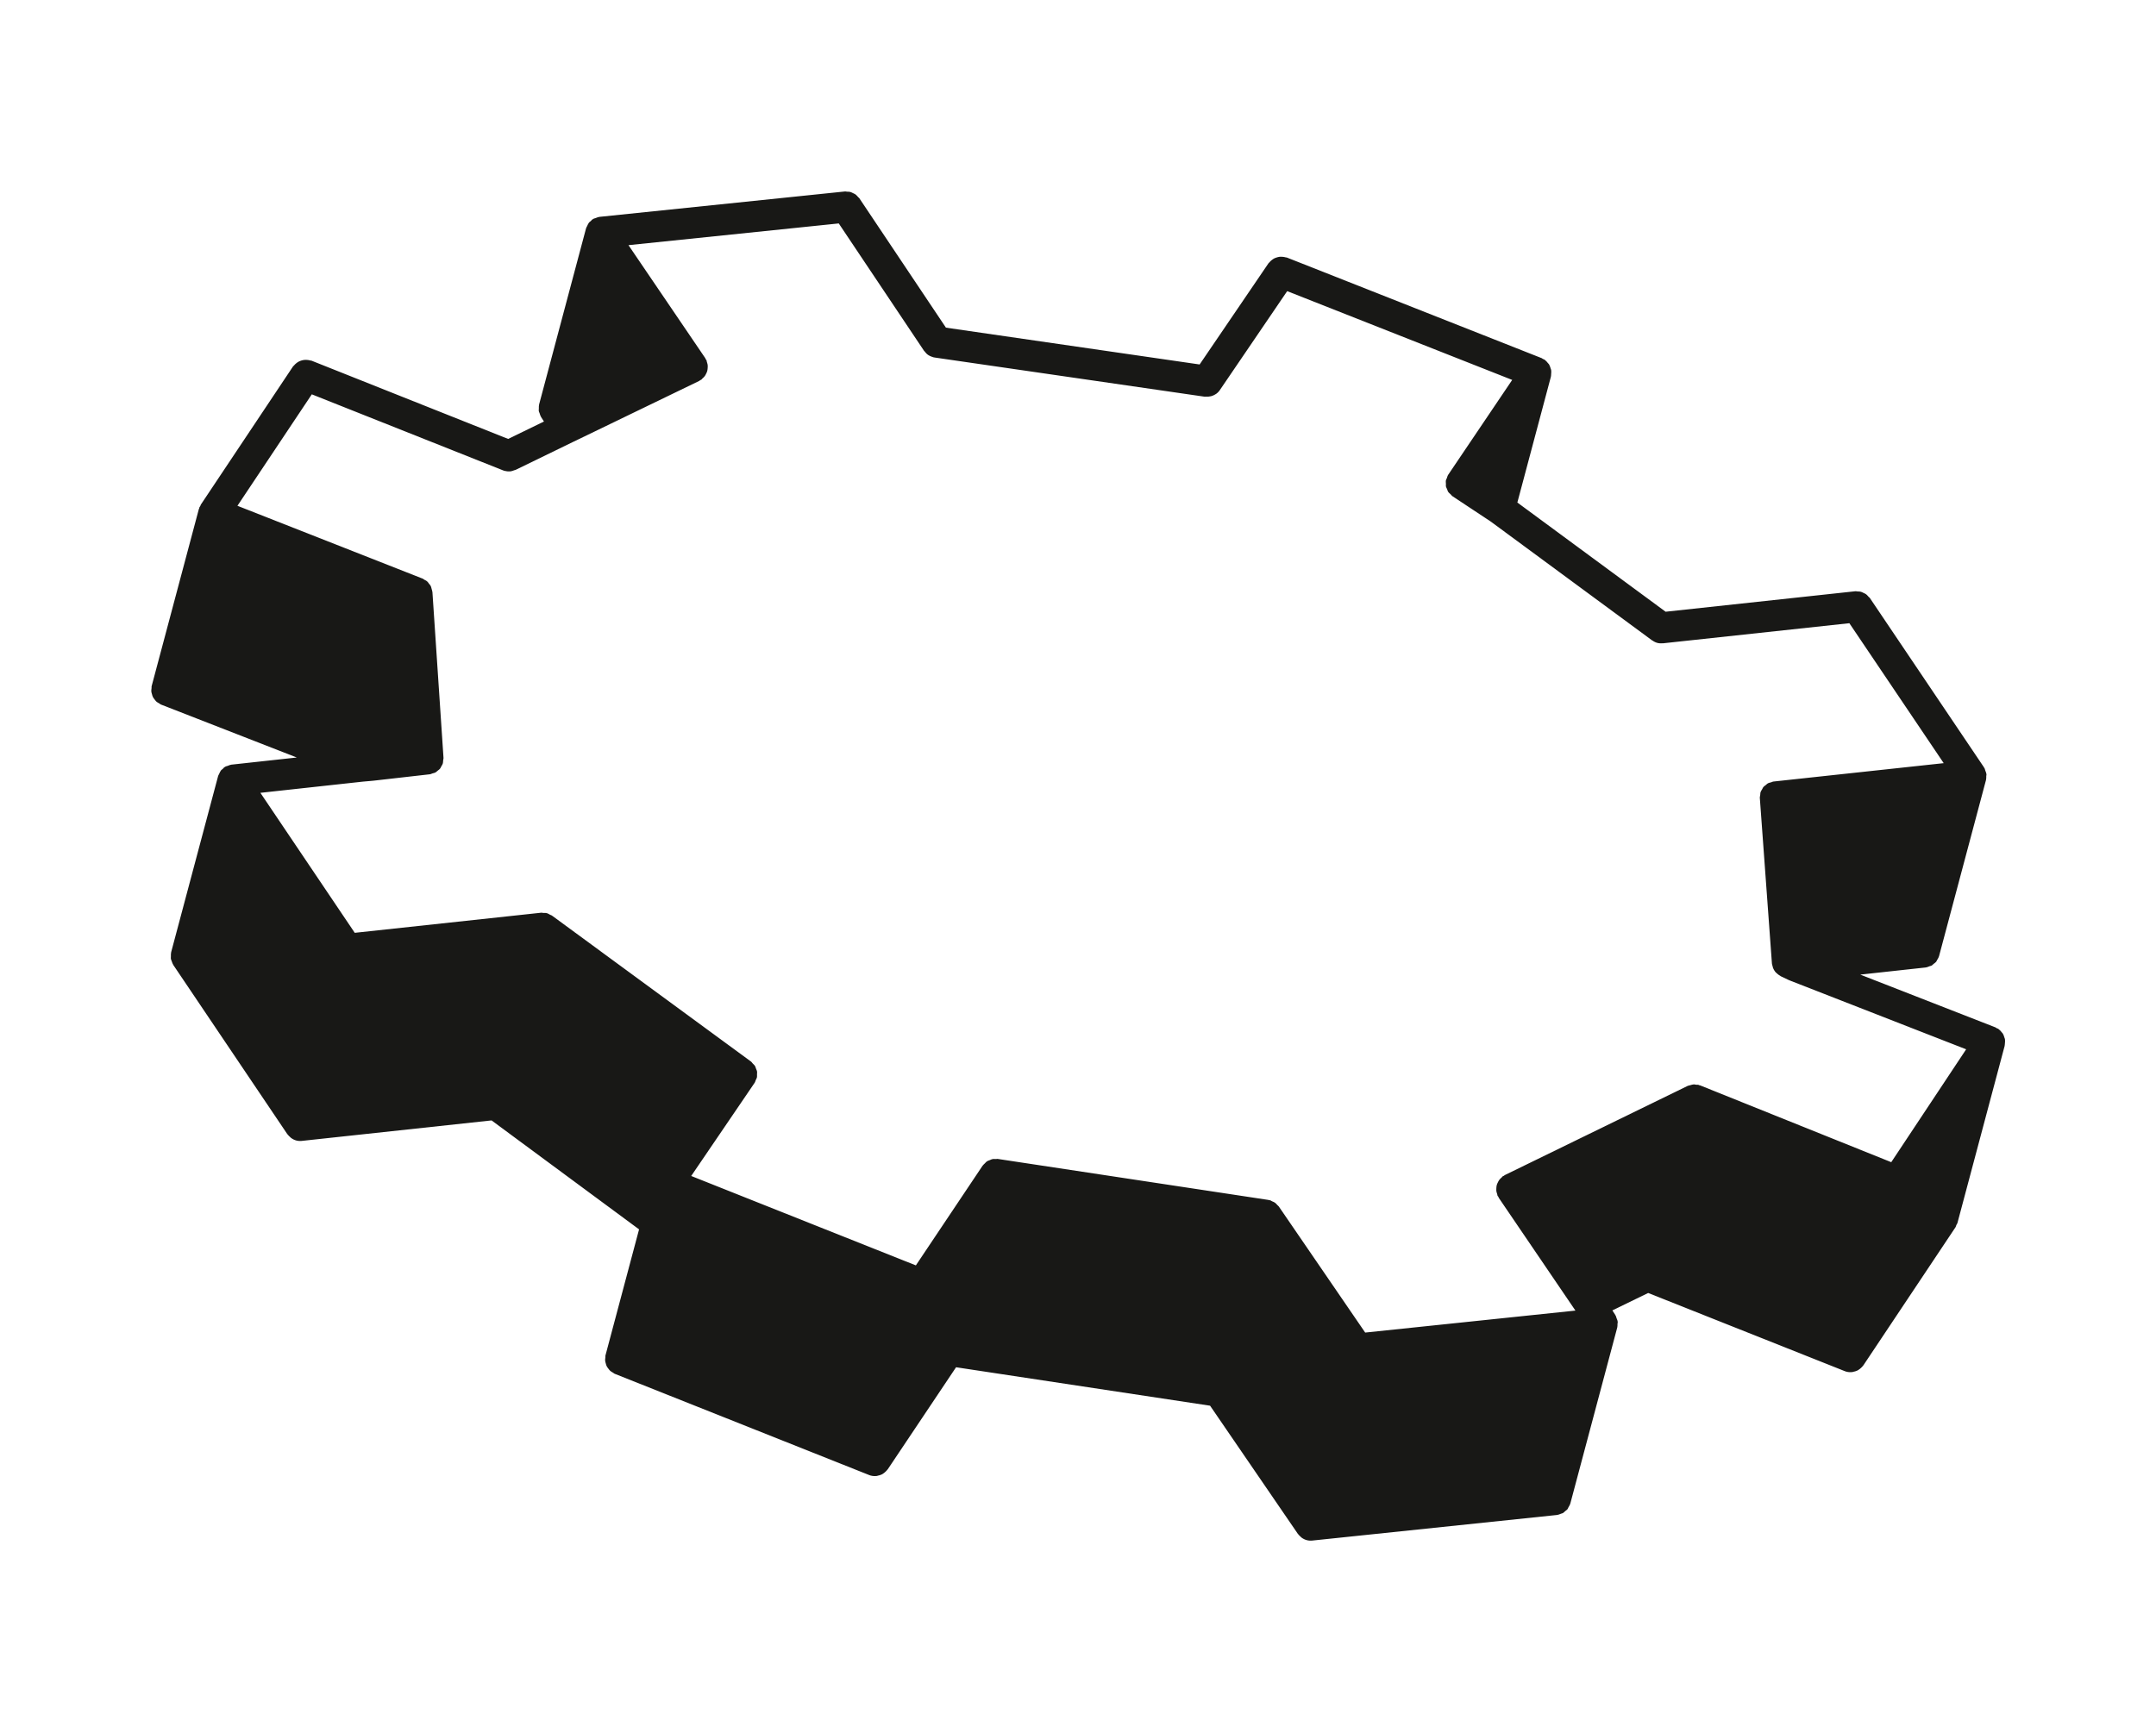 <svg width="622" height="500" fill="none" xmlns="http://www.w3.org/2000/svg"><path d="M578.422 300.964c.017-.242.042-.465.026-.698-.013-.129-.013-.259-.028-.38-.039-.209-.124-.392-.191-.578a4.704 4.704 0 00-.236-.682c-.064-.117-.1-.226-.17-.336-.109-.172-.262-.312-.388-.472-.153-.184-.29-.368-.484-.528a4.094 4.094 0 00-.323-.277c-.048-.031-.072-.089-.116-.118-.143-.095-.311-.11-.459-.184-.14-.077-.25-.197-.403-.256l-38.968-15.215 18.892-2.061c.028-.006.044-.019.066-.022.342-.037.651-.192.967-.31.233-.08.486-.124.702-.239.184-.106.323-.289.497-.424.276-.224.577-.415.797-.689.103-.128.15-.305.236-.45.223-.351.435-.709.551-1.11 0 0 .021-.033.027-.054l13.547-50.829c.014-.052-.003-.104.01-.152.067-.298.054-.591.056-.889.006-.202.078-.39.057-.603.003-.025-.018-.044-.021-.066-.009-.063-.028-.12-.039-.179-.045-.267-.172-.518-.264-.772-.083-.238-.124-.505-.248-.72-.03-.051-.08-.09-.105-.14-.031-.047-.032-.108-.065-.147l-32.891-48.812c-.112-.16-.284-.258-.411-.4-.222-.25-.435-.502-.71-.702-.225-.16-.463-.254-.703-.371-.275-.134-.533-.269-.825-.339-.303-.077-.599-.066-.905-.084-.213-.009-.417-.086-.64-.06l-54.732 5.91-42.774-31.512 9.684-36.335c.014-.052-.003-.1.008-.145.055-.219.042-.43.058-.654.02-.25.044-.486.027-.732-.011-.12-.008-.245-.028-.363-.041-.201-.125-.388-.187-.577a4.396 4.396 0 00-.254-.7c-.056-.11-.087-.222-.154-.327-.101-.17-.26-.303-.39-.464-.152-.188-.299-.383-.492-.547a3.66 3.66 0 00-.312-.27c-.048-.031-.066-.079-.109-.112-.146-.1-.32-.125-.476-.202-.14-.076-.246-.196-.399-.254l-73.446-29.004c-.124-.05-.26-.027-.384-.065a4.245 4.245 0 00-.917-.152 4.825 4.825 0 00-.756-.013 4.758 4.758 0 00-.941.213c-.236.075-.454.15-.674.264-.28.141-.519.327-.77.524-.215.175-.411.36-.596.587-.089.106-.213.167-.293.289l-19.865 29.199-73.19-10.625-24.97-37.321c-.113-.16-.285-.259-.405-.408-.222-.25-.436-.502-.709-.705-.217-.158-.459-.254-.7-.37-.274-.135-.539-.275-.834-.35-.295-.076-.607-.069-.905-.084-.213-.01-.406-.08-.628-.057l-70.808 7.325c-.025-.002-.044.019-.067.026-.075.005-.136.024-.213.037-.255.049-.489.167-.741.255a.737.737 0 01-.106.04c-.201.076-.426.11-.612.212-.067.038-.11.087-.172.126-.048.035-.108.032-.147.065-.168.114-.265.3-.416.428-.186.166-.408.3-.559.494-.056.067-.08.138-.124.208-.165.228-.256.476-.376.73-.098.206-.234.394-.295.62l-.036.072-13.547 50.829c-.01.037.006.075-.004.112-.087.344-.056.681-.07 1.023.004.243-.044.49-.011.723.036.252.162.476.248.72.102.313.189.635.358.922.022.032.022.08.044.111l.839 1.303-10.33 5.026-56.709-22.576c-.126-.046-.26-.026-.381-.059a4.399 4.399 0 00-1.067-.171c-.172-.003-.339-.009-.51.001a4.405 4.405 0 00-1.207.259c-.154.058-.297.11-.446.182a4.602 4.602 0 00-.9.606 3.807 3.807 0 00-.54.541c-.1.116-.233.193-.318.317l-26.557 39.818c-.094.143-.113.311-.191.459-.077.139-.195.246-.255.403-.027.087-.011.156-.047.242-.023.089-.086.145-.109.23l-13.607 51.055c-.057.214-.015.429-.042.642-.034.306-.077.597-.057.897.025.292.108.548.19.821.07.287.141.556.28.814.12.258.302.467.474.699.18.23.335.457.556.647.233.192.498.333.772.489.186.11.327.261.534.342l39.16 15.272-18.875 2.062c-.028.005-.044.018-.066.021-.063.009-.12.028-.18.046-.258.043-.49.167-.738.256-.019.007-.04.006-.051.016-.225.082-.476.118-.694.241-.05.025-.09.075-.14.101-.046.03-.106.027-.146.064-.175.122-.279.301-.434.445-.188.174-.41.292-.562.493-.055.059-.073.127-.112.195-.165.228-.259.483-.38.741-.096.216-.234.395-.297.633 0 0-.022.033-.028.053l-13.547 50.829c-.014.052.003.104-.01.153-.073.322-.056.646-.061.973.004.261-.04.522 0 .761.045.268.168.504.255.757.11.302.205.608.372.874.029.051.031.108.06.146l32.89 48.811c.051.07.115.105.167.17.178.239.378.444.6.633.103.097.181.192.292.278.069.049.119.088.189.133.396.275.835.493 1.314.622.519.14 1.075.19 1.644.127l54.732-5.909 42.552 31.438-9.687 36.347c-.056.209-.011.412-.039.629-.036.315-.079.606-.053.898.022.287.1.546.177.822.073.279.15.555.279.814.132.252.295.465.468.689.18.234.347.465.572.655.221.189.473.331.73.482.187.107.331.262.545.35l73.388 29.209c.168.063.326.118.495.164l.004.001c.012.003.017 0 .03.003a4.48 4.48 0 001.47.115c.071-.006.132-.007.194-.016.135-.02.261-.073.4-.109.288-.061.567-.137.839-.25.117-.05.222-.087.328-.145.116-.064.204-.135.313-.205.211-.142.408-.301.598-.479.125-.113.247-.232.366-.368.069-.081.14-.153.204-.248.039-.05.096-.086.13-.133l19.7-29.434 73.284 11.095 25.33 36.99c.045.059.104.097.149.152.171.232.373.429.591.618.102.101.19.193.299.284.062.042.115.087.177.129.403.269.841.486 1.316.614.519.14 1.067.188 1.631.128l70.577-7.379c.025.003.047-.017.075-.023.369-.043.703-.195 1.044-.324.201-.075.427-.114.615-.219.25-.144.436-.358.655-.55.219-.187.475-.339.645-.557.139-.165.203-.39.301-.58.188-.317.382-.623.491-.983 0 0 .024-.041.03-.066l13.547-50.829.004-.111c.075-.295.046-.593.064-.886.009-.214.079-.411.055-.63-.005-.027-.017-.048-.023-.075a1.146 1.146 0 00-.021-.148c-.036-.252-.162-.476-.248-.72a1.599 1.599 0 00-.078-.224c-.075-.189-.094-.393-.195-.563-.026-.05-.058-.089-.089-.136-.022-.032-.022-.08-.044-.112l-.839-1.302 10.33-5.026 56.715 22.551c.165.062.323.117.488.162l.004.001c.012.003.017 0 .029.003.484.126.982.152 1.471.115.071-.006.131-.007.202-.014.135-.02.253-.075.396-.11.286-.052.566-.133.838-.245.118-.055.228-.095.339-.155.116-.064.204-.136.309-.207.207-.13.399-.282.581-.462.135-.119.262-.24.384-.372.072-.093.143-.165.207-.26.031-.052.09-.079.12-.127l26.558-39.819c.141-.208.177-.453.278-.673.102-.219.255-.406.322-.657l13.607-51.055c.015-.056 0-.112.006-.167.059-.222.047-.437.072-.659l.001.002zm-32.801 34.404l-55.097-22.146c-.039-.015-.085-.005-.124-.02a3.989 3.989 0 00-.237-.068c-.055-.02-.095-.065-.147-.079-.225-.061-.448-.017-.67-.042-.054-.01-.11-.025-.162-.026-.154-.003-.313-.072-.465-.065-.099-.001-.188.023-.282.036-.298.033-.561.13-.84.206-.197.06-.403.073-.586.158-.042.015-.086.016-.119.028l-52.76 25.738c-.109.053-.168.145-.267.209-.095.048-.202.058-.291.121-.158.104-.246.275-.391.396-.227.207-.453.406-.632.656a4.428 4.428 0 00-.419.73c-.13.263-.247.508-.324.795-.07.279-.093.558-.112.843-.016.285-.025.564.002.848.038.295.13.567.224.86.067.187.054.382.149.559.047.099.14.154.194.242.059.103.071.219.131.317l22.111 32.53-60.655 6.342-24.928-36.393c-.031-.047-.078-.064-.103-.101-.009-.016-.021-.019-.029-.034-.094-.12-.218-.188-.309-.3-.22-.24-.424-.481-.695-.662-.24-.169-.503-.266-.778-.383-.208-.095-.387-.247-.62-.31-.065-.017-.131.004-.187-.011-.078-.017-.137-.037-.214-.058-.037-.005-.061-.029-.091-.029l-78.021-11.822c-.216-.032-.41.033-.633.029-.26.003-.52-.041-.782.001-.086.016-.165.038-.246.05-.241.061-.445.179-.67.265-.224.096-.461.157-.674.277-.074.054-.149.09-.219.144-.197.138-.346.326-.519.505-.185.179-.377.331-.529.545-.03.048-.088.071-.116.111l-19.265 28.79-64.813-25.801 18.289-26.878c.172-.256.231-.543.345-.81.108-.257.261-.492.319-.758.065-.293.027-.589.036-.88.003-.285.047-.563-.001-.839-.05-.282-.185-.535-.284-.795-.1-.273-.166-.559-.325-.805-.161-.268-.415-.466-.629-.697-.179-.187-.304-.415-.522-.569l-.114-.087-57.163-41.929-.004-.001-.109-.077c-.168-.132-.372-.161-.56-.264-.288-.151-.55-.333-.858-.421-.025-.007-.041-.024-.066-.031-.024-.006-.043.002-.067-.005-.331-.085-.655-.051-.983-.066-.201-.006-.389-.079-.598-.057l-53.775 5.8-27.22-40.396 29.696-3.246.004.001 2.61-.226c.017 0 .034-.017.052-.017.025.003.041.007.067.006l16.444-1.87c.289-.034.516-.172.78-.257.276-.081.565-.129.811-.257.262-.141.458-.344.678-.522.221-.183.464-.333.649-.556.187-.218.284-.485.424-.733.14-.252.308-.479.393-.763.097-.299.09-.616.121-.923.023-.249.111-.485.094-.744l-3.196-47.834c-.002-.057-.033-.104-.046-.151-.026-.275-.12-.504-.185-.763-.068-.231-.102-.46-.201-.686-.034-.082-.076-.15-.111-.233-.115-.213-.295-.382-.449-.579-.141-.185-.26-.399-.437-.563-.069-.062-.135-.123-.206-.181-.177-.147-.391-.231-.59-.345-.072-.037-.126-.077-.196-.122-.147-.078-.257-.199-.414-.258l-.129-.052-.052-.015-53.235-20.943 21.454-32.165 55.182 21.944c.165.062.322.117.487.162l.004.001c.041.01.083-.004.124.007.478.116.97.162 1.47.115.386-.039.746-.175 1.105-.308.144-.056.285-.052.415-.117l.03-.018s.02-.008.029-.009l16.566-8.063a.136.136 0 00.018.001l36.336-17.576c.118-.055.185-.162.292-.224.089-.059.189-.062.276-.112.157-.105.24-.268.385-.393a4.01 4.01 0 00.63-.648c.179-.233.3-.477.424-.733.128-.255.248-.508.314-.789.075-.282.105-.555.12-.841a4.66 4.66 0 00.001-.86c-.039-.292-.125-.552-.216-.841-.066-.19-.052-.386-.146-.567-.056-.114-.153-.171-.212-.273-.059-.102-.062-.207-.123-.301l-22.148-32.6 60.665-6.27 24.572 36.713.017.03c.063.091.152.145.224.229.264.339.535.663.887.914.41.291.863.5 1.339.641.04.011.07.045.11.056l.004.001c.169.046.346.08.523.111l77.916 11.309c.113.013.21-.026.32-.018.38.029.753.005 1.13-.067.17-.036.337-.048.492-.097a4.853 4.853 0 001.27-.604c.039-.033.095-.048.133-.077a4.398 4.398 0 001.004-1.048l19.43-28.555 64.914 25.62-18.434 27.324-.005.016s-.018.021-.023.024c-.198.305-.268.632-.384.955-.088.232-.229.436-.277.665-.061.343-.011.672.002 1.013.01.236-.033.479.008.715.059.297.221.561.334.834.104.257.161.528.317.755.173.272.445.466.681.698.193.182.324.403.55.559l.016.004c.011.008.012.017.023.024l10.998 7.282 46.558 34.295c.04.028.093.038.137.067.412.284.859.517 1.354.65.491.132.999.152 1.497.113.047 0 .098.022.143.013l53.776-5.8 27.218 40.383-49.078 5.3c-.267.028-.487.159-.736.235-.303.086-.61.138-.876.278-.247.132-.433.329-.645.509-.234.184-.492.339-.684.577-.169.197-.246.435-.379.659-.159.273-.342.539-.44.841-.08.251-.066.523-.097.787-.037.301-.138.581-.11.896l3.482 47.668c.022.304.126.579.199.854.044.141.05.281.102.412.191.497.45.947.794 1.342.078.095.183.153.266.232.304.298.637.556 1.011.756.072.037.112.113.189.147l2.359 1.119c.086.036.158.056.243.092.024.006.033.022.052.031l50.825 19.84-21.61 32.572z" fill="#181816"/></svg>